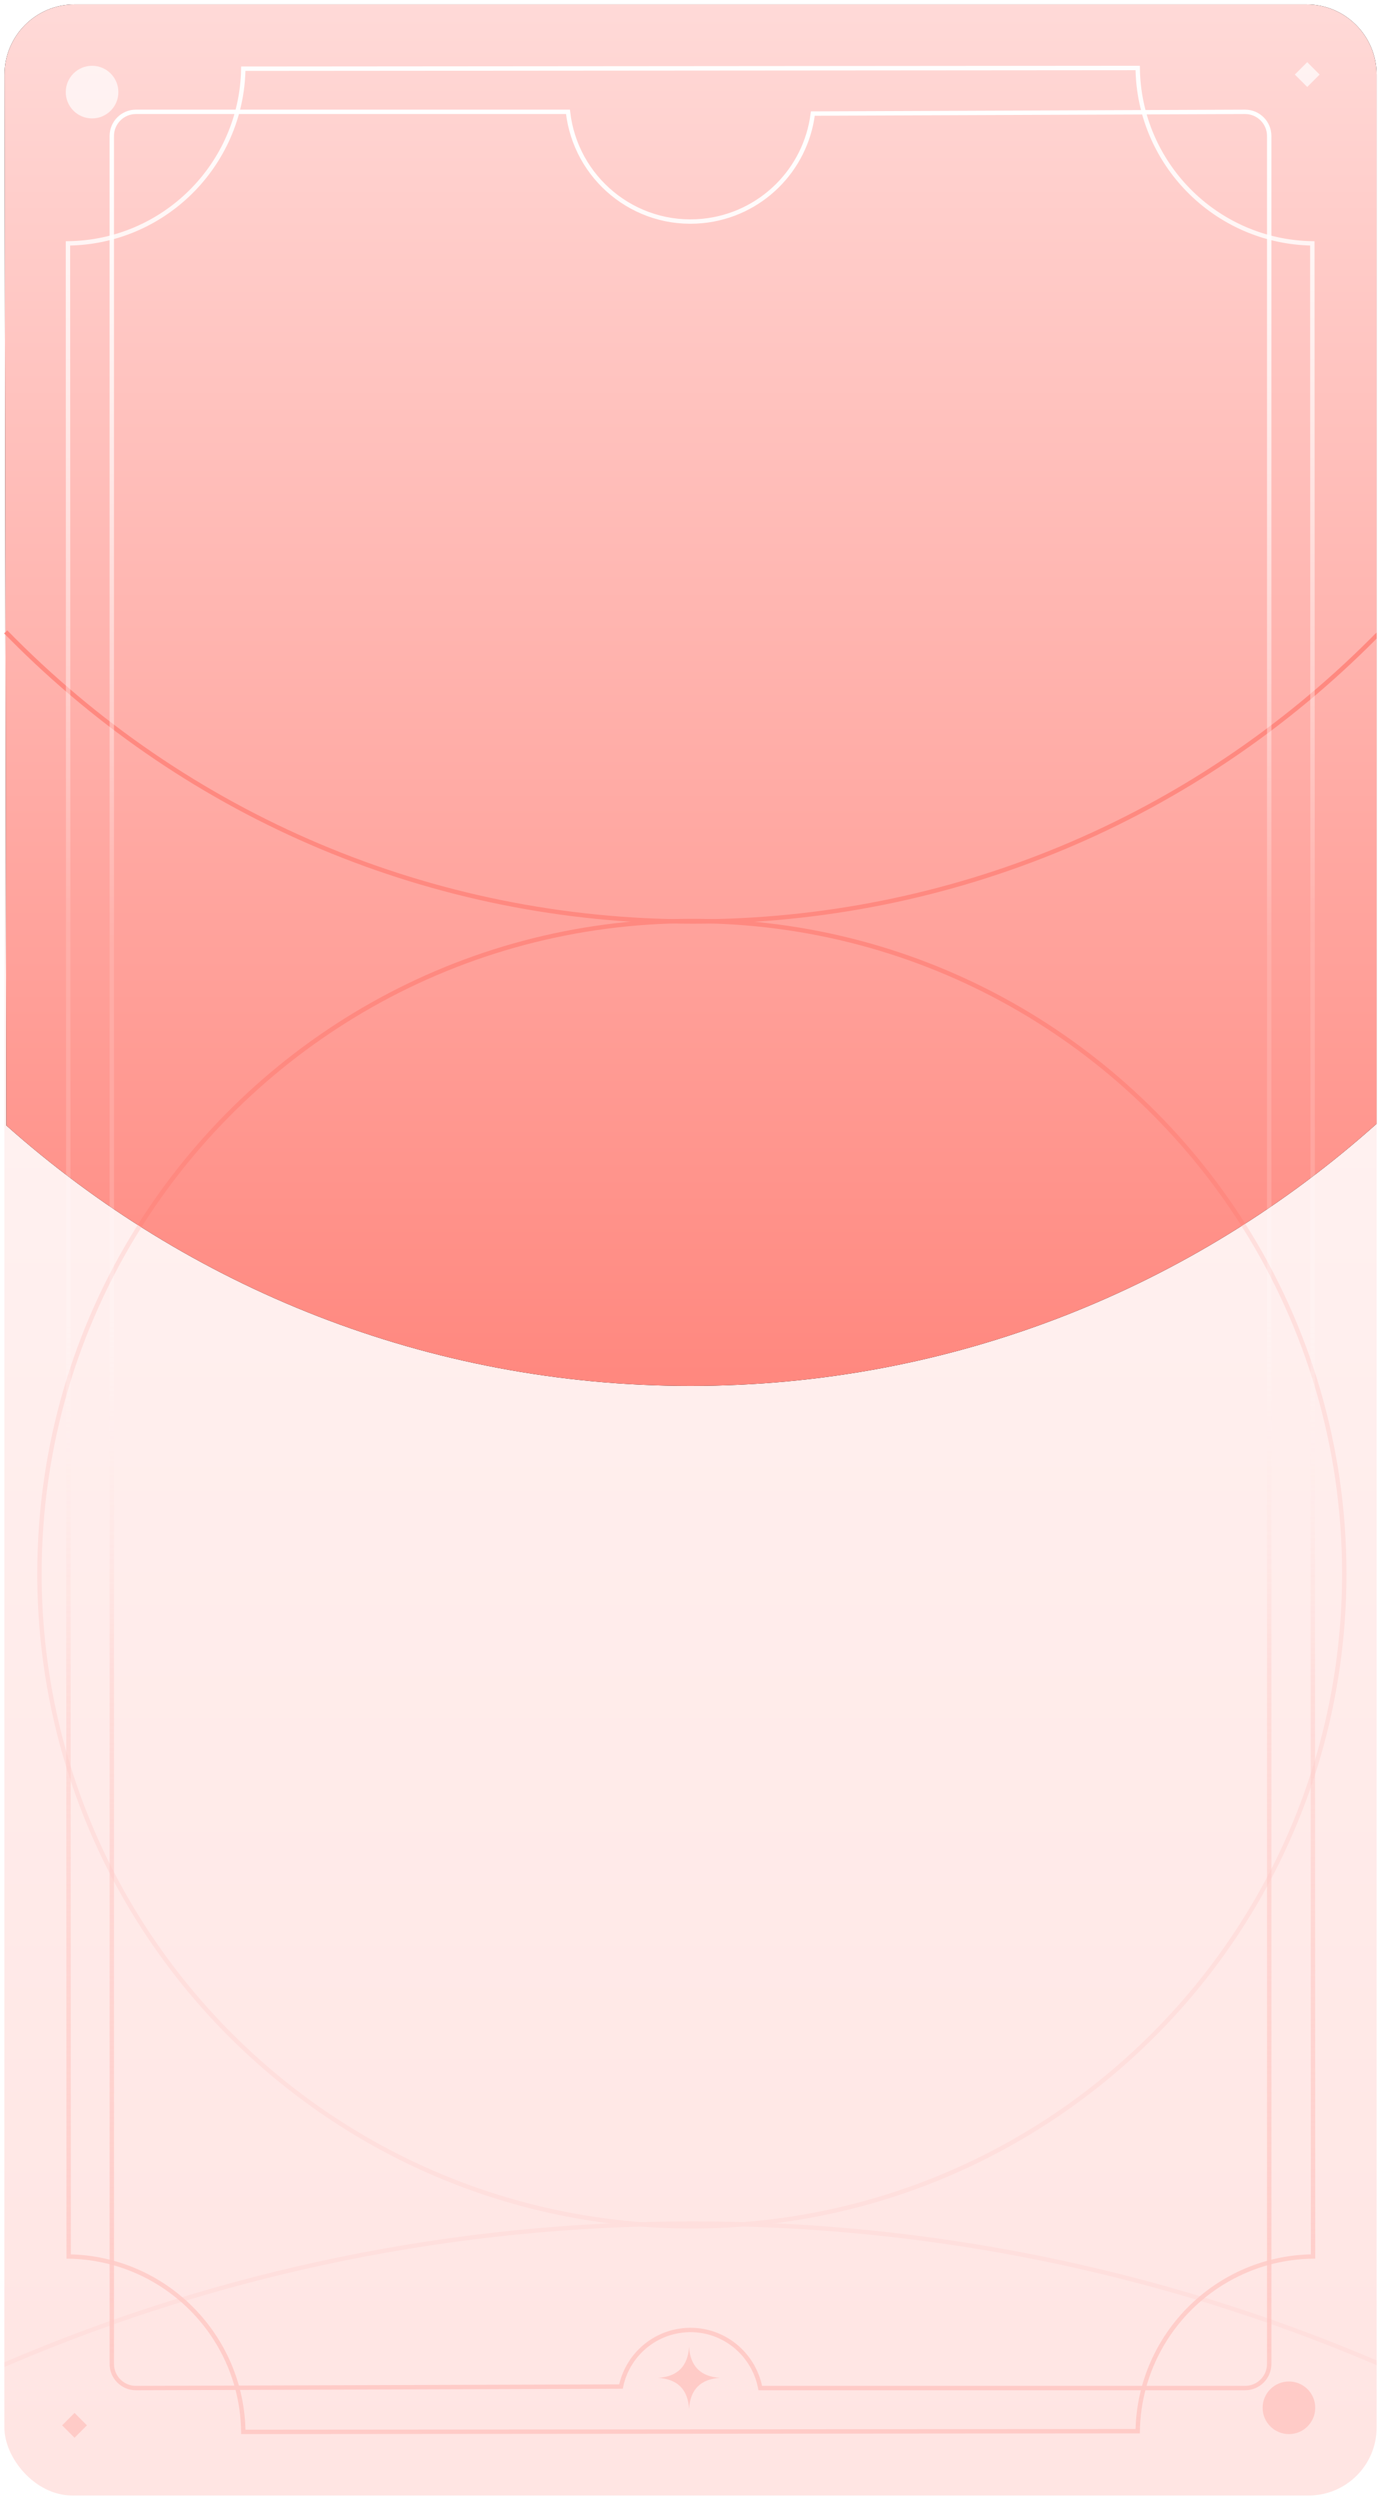 <?xml version="1.0" encoding="UTF-8"?>
<svg viewBox="0 0 315 570" version="1.1" xmlns="http://www.w3.org/2000/svg" xmlns:xlink="http://www.w3.org/1999/xlink">
    <title>cardChap4</title>
    <defs>
        <linearGradient x1="50%" y1="0%" x2="50%" y2="100%" id="linearGradient-1">
            <stop stop-color="#FFFFFF" offset="0%"></stop>
            <stop stop-color="#FFF0EF" offset="48.208%"></stop>
            <stop stop-color="#FFE5E3" offset="100%"></stop>
        </linearGradient>
        <linearGradient x1="50%" y1="0%" x2="50%" y2="100%" id="linearGradient-2">
            <stop stop-color="#FFDAD8" offset="0%"></stop>
            <stop stop-color="#FF877E" offset="100%"></stop>
        </linearGradient>
        <path d="M298,1 C306.837,1 314,8.163 314,17 L314.003,256.225 C272.399,293.409 217.576,316 157.5,316 C97.64,316 42.995,293.571 1.446,256.625 L1.028,17.028 C1.013,8.191 8.163,1.015 17,1 L298,1 Z" id="path-3"></path>
        <filter x="-107.8%" y="-107.1%" width="315.7%" height="314.3%" filterUnits="objectBoundingBox" id="filter-4">
            <feOffset dx="0" dy="0" in="SourceAlpha" result="shadowOffsetOuter1"></feOffset>
            <feGaussianBlur stdDeviation="112.5" in="shadowOffsetOuter1" result="shadowBlurOuter1"></feGaussianBlur>
            <feColorMatrix values="0 0 0 0 1   0 0 0 0 1   0 0 0 0 1  0 0 0 0.5 0" type="matrix" in="shadowBlurOuter1"></feColorMatrix>
        </filter>
        <linearGradient x1="50%" y1="0.412%" x2="50%" y2="100%" id="linearGradient-5">
            <stop stop-color="#FFFFFF" offset="0%"></stop>
            <stop stop-color="#FFFFFF" stop-opacity="0.146" offset="36.189%"></stop>
            <stop stop-color="#FFFFFF" stop-opacity="0.168" offset="52.868%"></stop>
            <stop stop-color="#FFCBC7" stop-opacity="0.45" offset="68.611%"></stop>
            <stop stop-color="#FFCBC7" offset="100%"></stop>
        </linearGradient>
        <linearGradient x1="50%" y1="0.412%" x2="50%" y2="100%" id="linearGradient-6">
            <stop stop-color="#FFFFFF" offset="0%"></stop>
            <stop stop-color="#FFFFFF" stop-opacity="0.146" offset="36.189%"></stop>
            <stop stop-color="#FFFFFF" stop-opacity="0.168" offset="52.868%"></stop>
            <stop stop-color="#FFCBC7" stop-opacity="0.45" offset="68.611%"></stop>
            <stop stop-color="#FFCBC7" offset="100%"></stop>
        </linearGradient>
    </defs>
    <g id="cardChap4" stroke="none" stroke-width="1" fill="none" fill-rule="evenodd">
        <rect id="bg-bottom" stroke="#FFFFFF" fill="url(#linearGradient-1)" x="0.5" y="0.5" width="314" height="569" rx="16"></rect>
        <g id="bg-top">
            <use fill="black" fill-opacity="1" filter="url(#filter-4)" xlink:href="#path-3"></use>
            <use fill="url(#linearGradient-2)" fill-rule="evenodd" xlink:href="#path-3"></use>
        </g>
        <g id="cercles" transform="translate(0.948, 143.728)">
            <path d="M157.052,362.772 C210.9,362.772 263.254,373.459 311.796,393.932 C312.349,394.167 312.765,394.343 313.042,394.461 C313.054,394.466 313.06,394.834 313.06,395.564 L312.873,395.475 C264.042,374.648 211.308,363.772 157.052,363.772 C102.972,363.772 50.407,374.577 1.715,395.269 L0.241,395.899 L0.057,395.952 C0.057,395.244 0.057,394.89 0.057,394.888 C49.228,373.792 102.369,362.772 157.052,362.772 Z" id="Path" fill="#FFDFDD" fill-rule="nonzero"></path>
            <path d="M30.884,135.842 L30.742,136.063 C16.365,158.961 8.052,186.051 8.052,215.083 C8.052,297.269 74.676,363.894 156.862,363.894 C239.048,363.894 305.673,297.269 305.673,215.083 C305.673,185.936 297.293,158.746 282.811,135.791 L282.66,135.551" id="Path" stroke="#FFDFDD"></path>
            <path d="M282.66,135.551 C256.28,93.914 209.799,66.272 156.862,66.272 C103.82,66.272 57.242,94.043 30.891,135.818" id="Path" stroke="#FF8980"></path>
            <path d="M0.716,0 C41.582,41.856 97.435,65.886 157.108,65.886 C215.794,65.886 270.79,42.648 311.479,2.044 L312.708,0.808 L313.052,0.499 C313.057,1.417 313.059,1.876 313.059,1.878 C272.097,43.207 216.481,66.886 157.108,66.886 C97.762,66.886 42.175,43.226 1.236,1.955 L0,0.699 L0.716,0 Z" id="Path" fill="#FF8980" fill-rule="nonzero"></path>
        </g>
        <path d="M259.503,15.5 C259.634,26.364 264.044,36.199 271.125,43.399 C278.327,50.72 288.292,55.316 299.334,55.495 L299.334,55.495 L299.5,514.503 C288.636,514.634 278.801,519.044 271.601,526.125 C264.28,533.327 259.684,543.292 259.505,554.334 L259.505,554.334 L55.497,554.5 C55.366,543.636 50.956,533.801 43.875,526.601 C36.673,519.28 26.708,514.684 15.666,514.505 L15.666,514.505 L15.5,55.497 C26.364,55.366 36.199,50.956 43.399,43.875 C50.72,36.673 55.316,26.708 55.495,15.666 L55.495,15.666 Z" id="cadre-ext" stroke="url(#linearGradient-5)"></path>
        <path d="M129.55,25.5 C130.415,33.08 134.191,39.618 139.64,44.108 C145.206,48.694 152.515,51.143 160.25,50.383 C166.875,49.732 172.813,46.805 177.276,42.39 C181.644,38.07 184.6,32.325 185.404,25.896 L185.404,25.896 L284,25.5 C285.519,25.5 286.894,26.116 287.889,27.111 C288.884,28.106 289.5,29.481 289.5,31 L289.5,31 L289.5,539 C289.5,540.519 288.884,541.894 287.889,542.889 C286.894,543.884 285.519,544.5 284,544.5 L284,544.5 L173.418,544.5 C172.584,540.206 170.176,536.638 166.914,534.291 C163.531,531.858 159.229,530.736 154.81,531.481 C151.441,532.048 148.435,533.641 146.119,535.93 C143.894,538.128 142.306,540.969 141.645,544.158 L141.645,544.158 L31,544.5 C29.481,544.5 28.106,543.884 27.111,542.889 C26.116,541.894 25.5,540.519 25.5,539 L25.5,539 L25.5,31 C25.5,29.481 26.116,28.106 27.111,27.111 C28.106,26.116 29.481,25.5 31,25.5 L31,25.5 Z" id="cadre-int" stroke="url(#linearGradient-6)"></path>
        <g id="fioritures" transform="translate(14.172, 14.172)">
            <rect id="Rectangle" fill-opacity="0.7" fill="#FFFFFF" transform="translate(284, 2.828) rotate(45) translate(-284, -2.828) " x="282" y="0.828" width="4" height="4"></rect>
            <rect id="Rectangle" fill="#FFCBC7" transform="translate(2.828, 538.828) rotate(45) translate(-2.828, -538.828) " x="0.828" y="536.828" width="4" height="4"></rect>
            <path d="M143,530.796 C141.333,530.796 139.667,531.531 138,533 C139.469,531.333 140.204,529.667 140.204,528 C140.204,526.333 139.469,524.667 138,523 C139.667,524.469 141.333,525.204 143,525.204 C144.667,525.204 146.333,524.469 148,523 C146.531,524.667 145.796,526.333 145.796,528 C145.796,529.667 146.531,531.333 148,533 C146.333,531.531 144.667,530.796 143,530.796 Z" id="Star" fill="#FFCBC7" transform="translate(143, 528) rotate(45) translate(-143, -528) "></path>
            <circle id="Oval" fill-opacity="0.7" fill="#FFFFFF" cx="6.828" cy="6.828" r="6"></circle>
            <circle id="Oval" fill="#FFCBC7" cx="279.828" cy="534.828" r="6"></circle>
        </g>
    </g>
</svg>